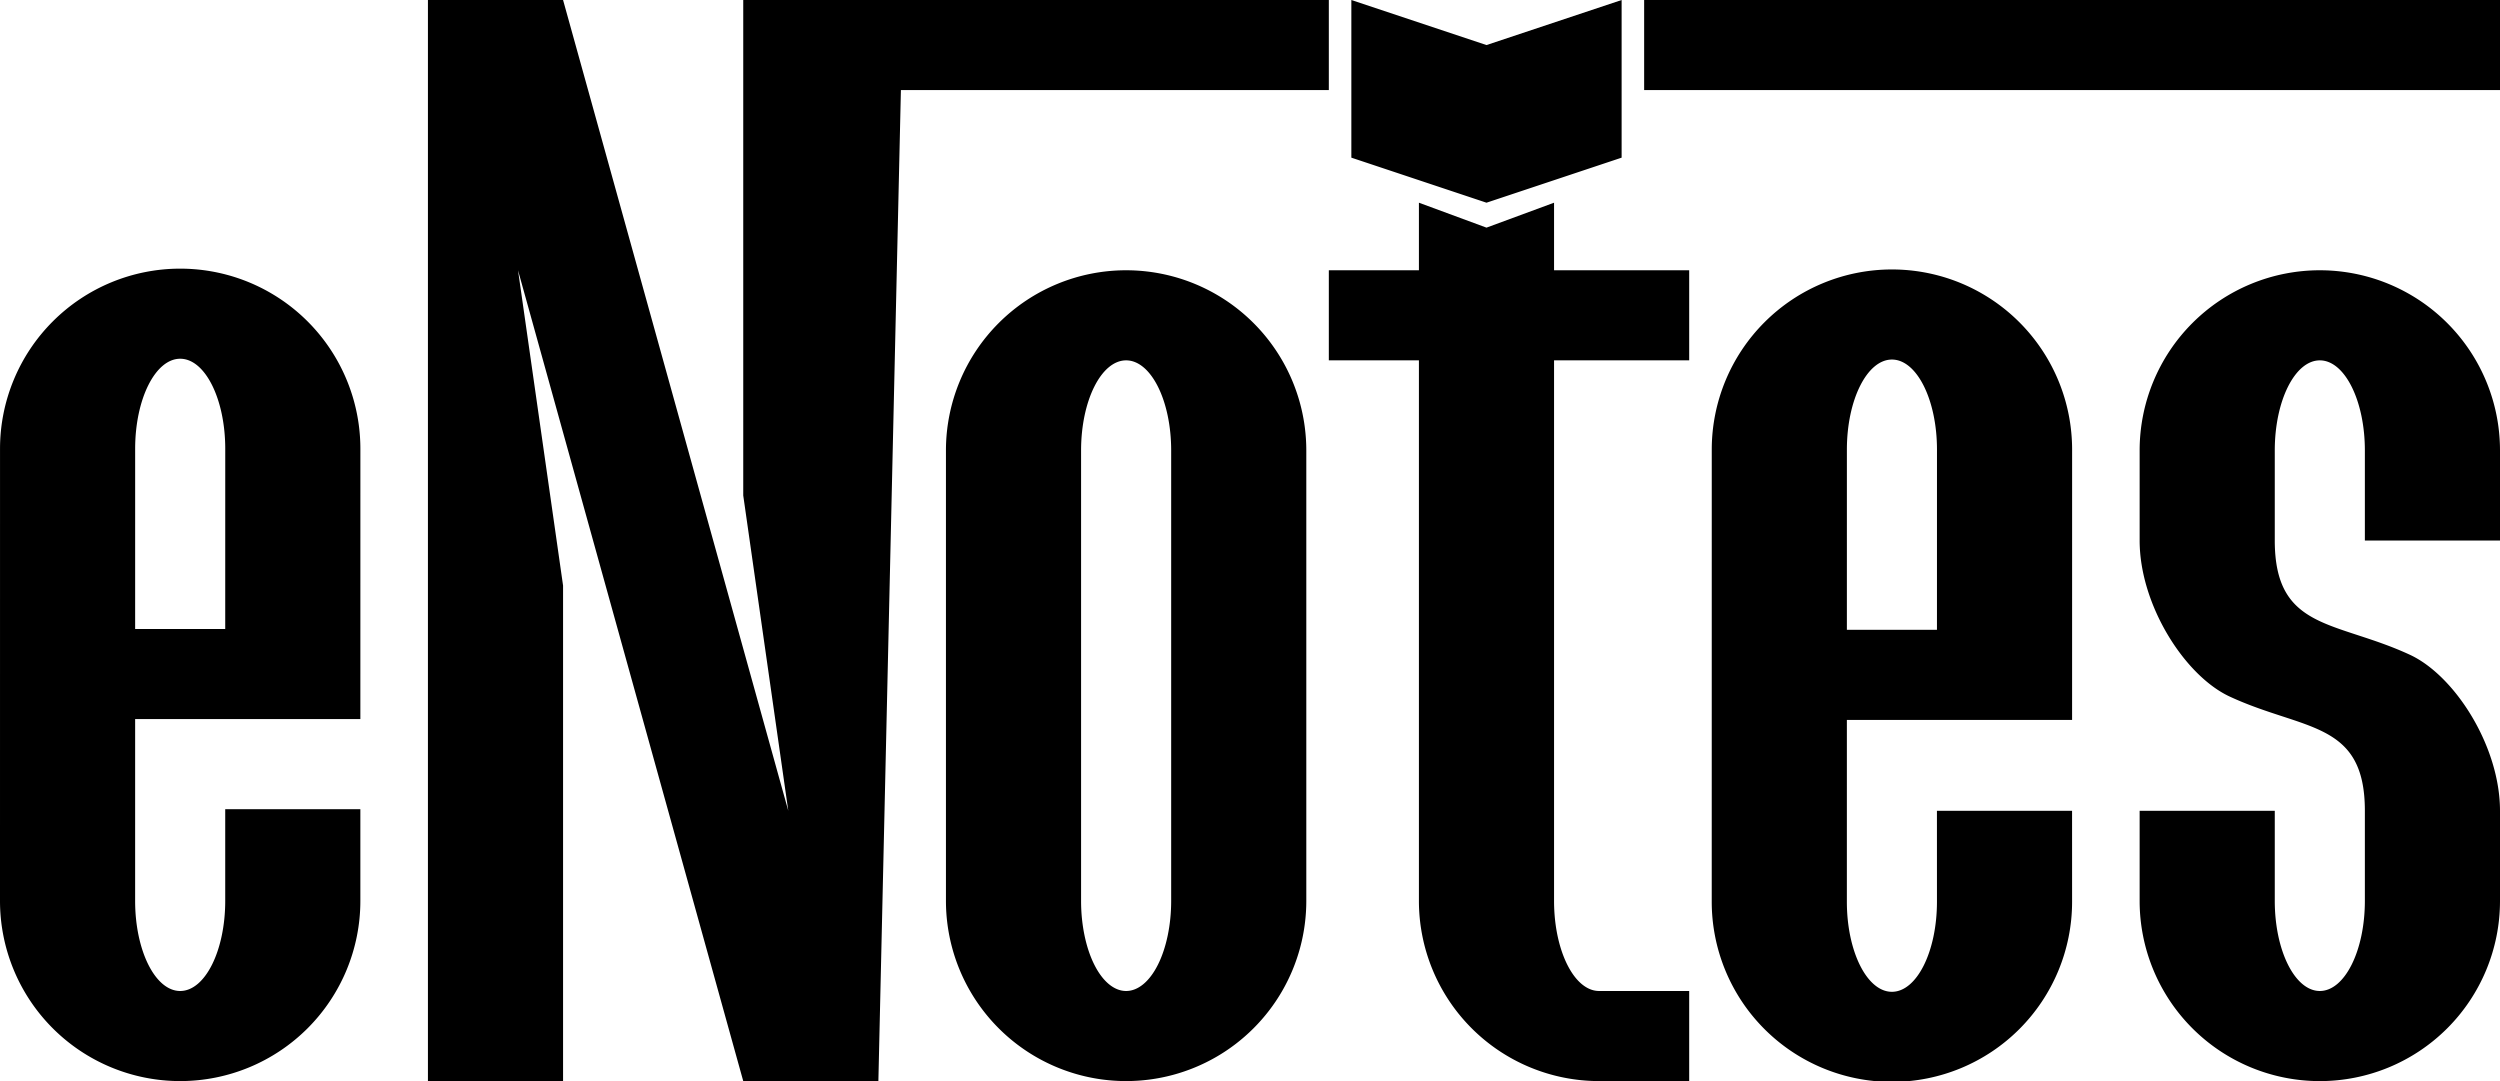 <svg width="111" height="48" xmlns="http://www.w3.org/2000/svg"><g fill="currentcolor"><path d="M8.001 11.928a8 8 0 00-8 8L0 40a8 8 0 0016 0v-4.072h-6V40c0 2.21-.895 4-2 4s-2-1.79-2-4l.001-20.072c0-2.21.896-4 2-4 1.105 0 2 1.79 2 4l-.001 8H6v4h10l.001-12a8 8 0 00-8-8zM19 48V0h6l10 36-2-14V0h26v4H40l-1 44h-6L23 12l2 14v22z"/><path d="M50 12a8 8 0 00-8 8v20a8 8 0 004 6.928A8 8 0 0050 48a8 8 0 004-1.072A8 8 0 0058 40V20a8 8 0 00-8-8zm0 4c1.105 0 2 1.79 2 4v20a2 4 0 01-2 4 2 4 0 01-2-4V20c0-2.21.895-4 2-4zM71 48a8 8 0 01-8-8V16h-4v-4h4V9l3 1.107L69 9v3h6v4h-6v24c0 1.501.414 2.81 1.025 3.494.289.322.621.506.975.506h4v4zM84.002 11.964a8 8 0 00-8 8l-.001 20.072a8 8 0 0016 0L92 36h-6l.001 4.036c0 2.21-.895 4-2 4s-2-1.79-2-4l.001-20.072c0-2.21.896-4 2-4 1.105 0 2 1.79 2 4l-.001 8h-4v4h10l.001-12a7.999 7.999 0 00-8-8zM103 12a8 8 0 00-8 8v4c0 2.858 2 6 4 6.928 3.293 1.527 6 1.072 6 5.072v4c0 2.21-.895 4-2 4-1.104 0-2-1.79-2-4v-4h-6v4a8 8 0 0016 .002V36c0-2.858-2-6-4-6.928-3.291-1.527-6-1.072-6-5.072v-4c0-2.21.896-4 2-4 1.105 0 2 1.79 2 4v4h6v-4a8 8 0 00-8-8zM66 2l-6-2v7l6 2 6-2V0zM73 0h38v4H73z"/></g></svg>